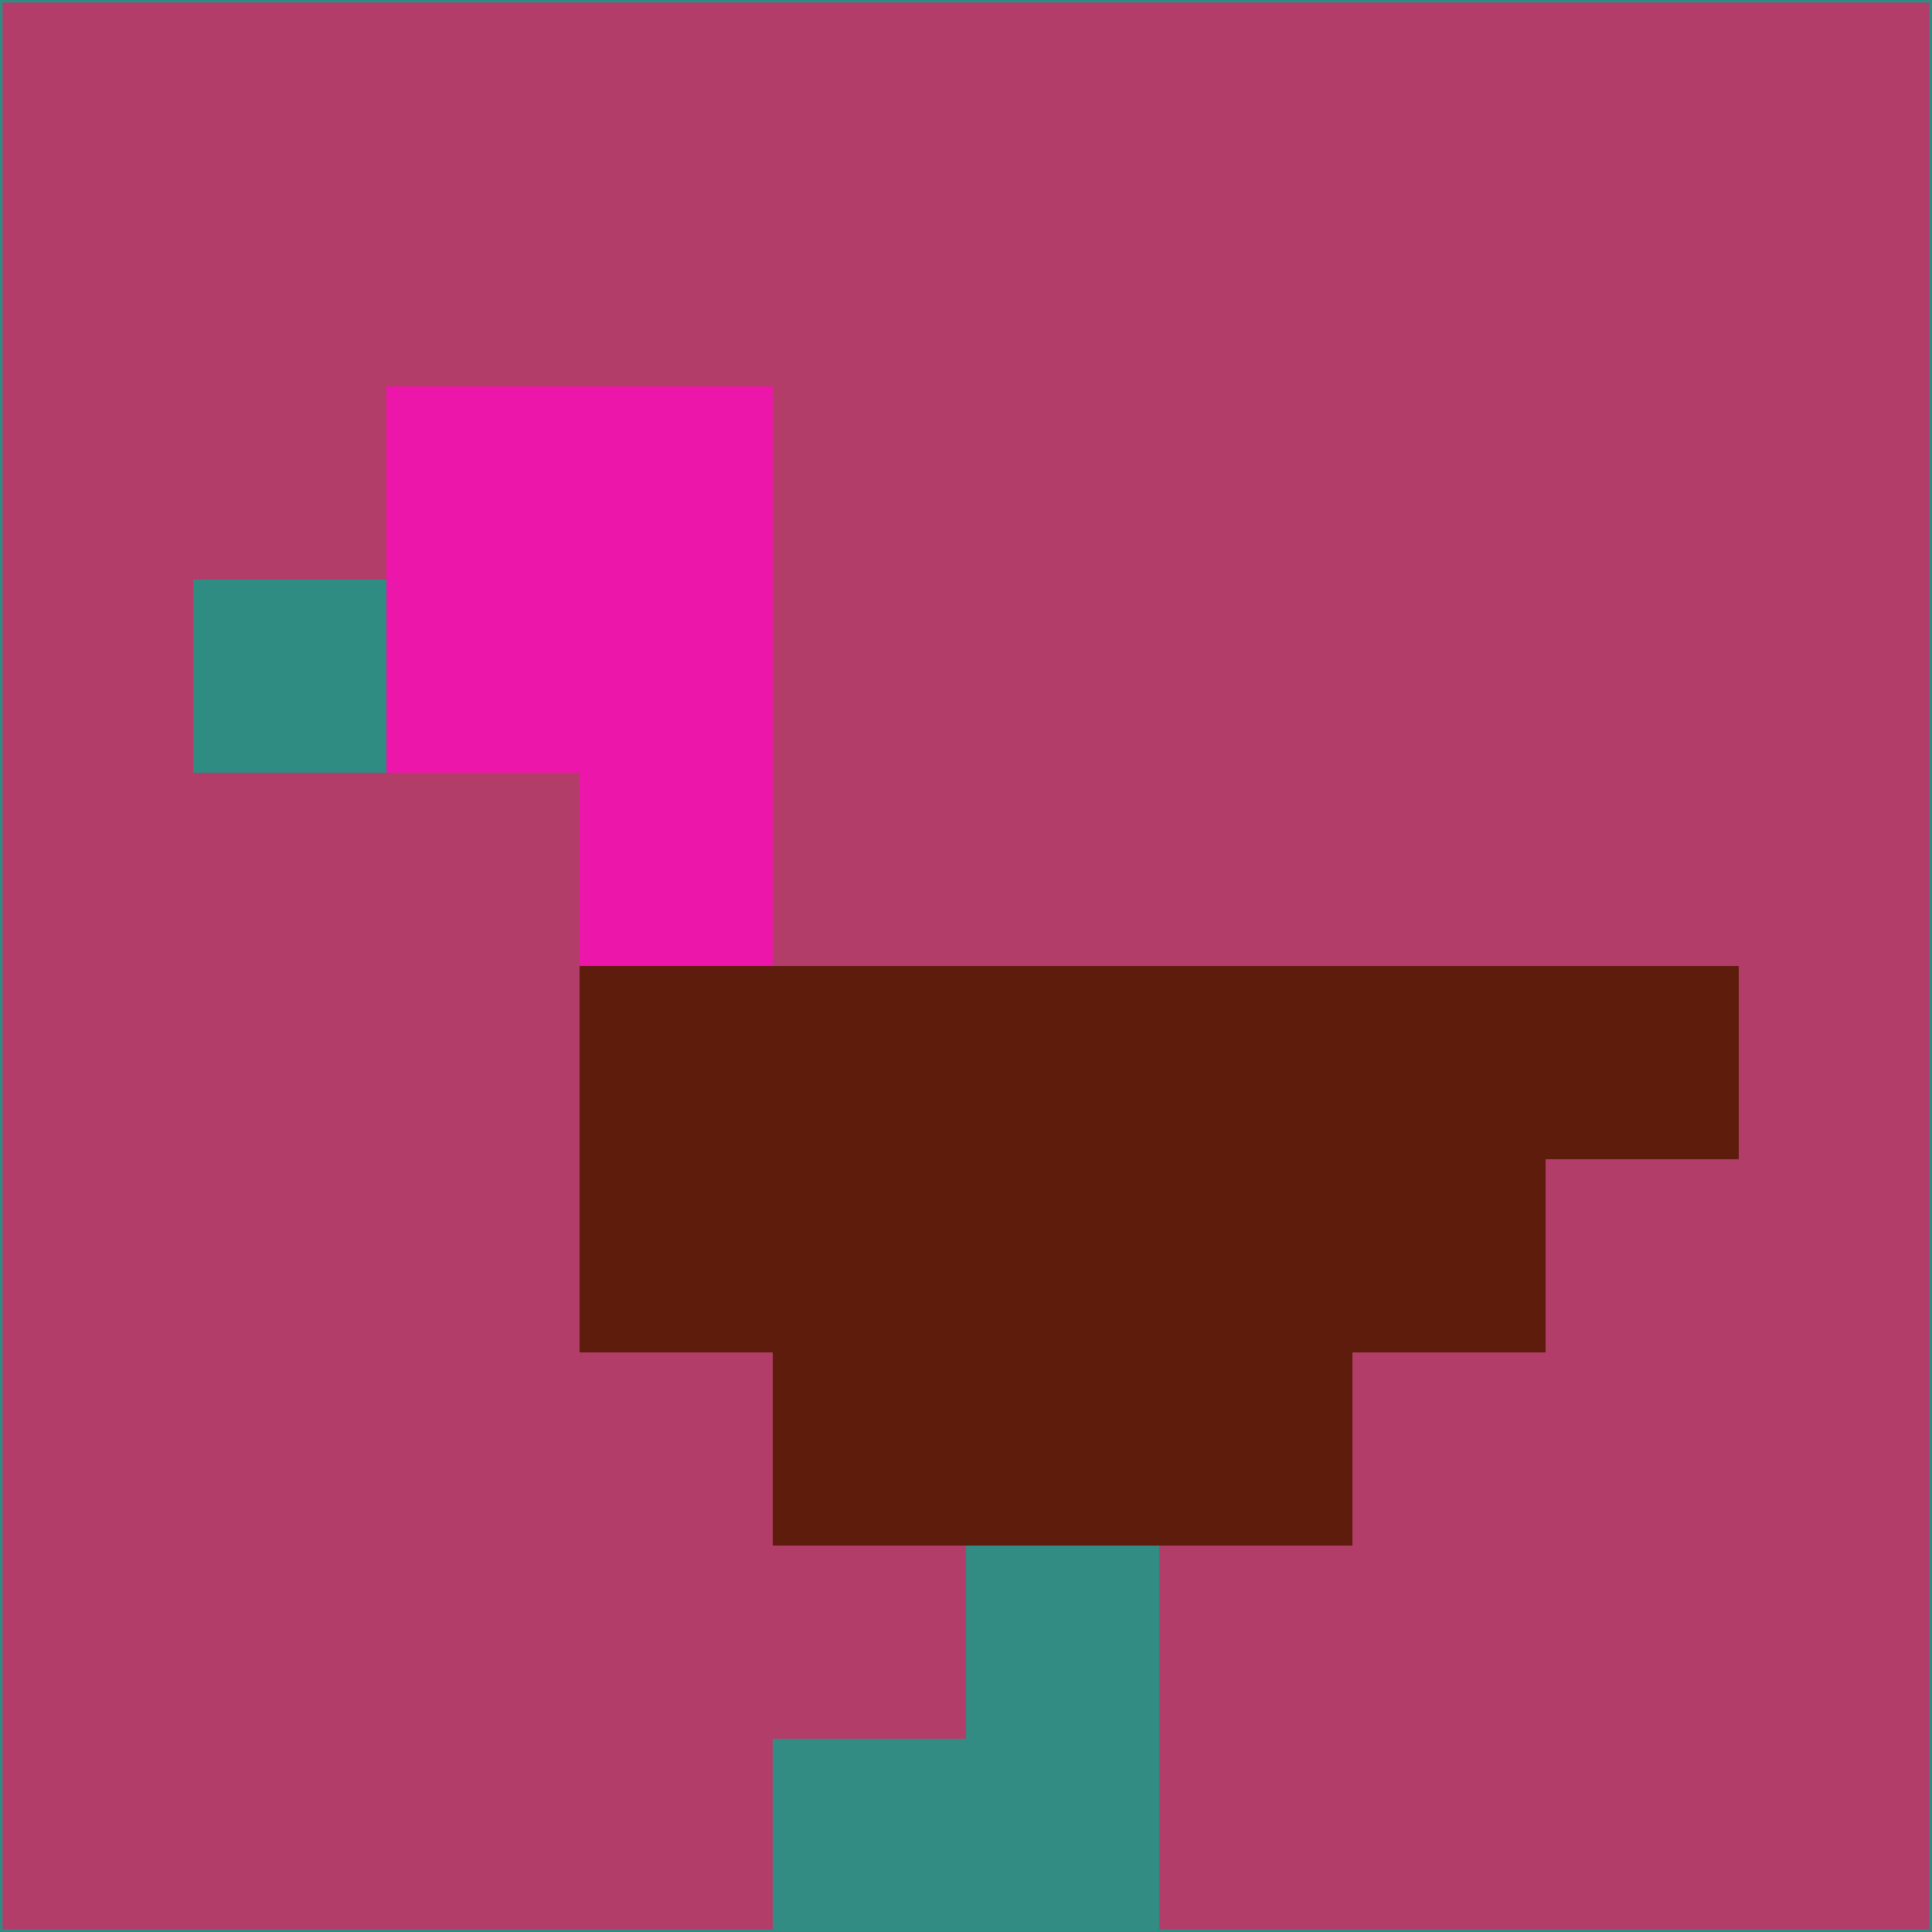 <svg xmlns="http://www.w3.org/2000/svg" version="1.1" width="785" height="785">
  <title>'goose-pfp-694263' by Dmitri Cherniak (Cyberpunk Edition)</title>
  <desc>
    seed=717333
    backgroundColor=#b33d69
    padding=20
    innerPadding=0
    timeout=500
    dimension=1
    border=false
    Save=function(){return n.handleSave()}
    frame=12

    Rendered at 2024-09-15T22:37:00.592Z
    Generated in 1ms
    Modified for Cyberpunk theme with new color scheme
  </desc>
  <defs/>
  <rect width="100%" height="100%" fill="#b33d69"/>
  <g>
    <g id="0-0">
      <rect x="0" y="0" height="785" width="785" fill="#b33d69"/>
      <g>
        <!-- Neon blue -->
        <rect id="0-0-2-2-2-2" x="157" y="157" width="157" height="157" fill="#ed16ab"/>
        <rect id="0-0-3-2-1-4" x="235.5" y="157" width="78.5" height="314" fill="#ed16ab"/>
        <!-- Electric purple -->
        <rect id="0-0-4-5-5-1" x="314" y="392.5" width="392.5" height="78.5" fill="#5e1c0d"/>
        <rect id="0-0-3-5-5-2" x="235.5" y="392.5" width="392.5" height="157" fill="#5e1c0d"/>
        <rect id="0-0-4-5-3-3" x="314" y="392.5" width="235.5" height="235.5" fill="#5e1c0d"/>
        <!-- Neon pink -->
        <rect id="0-0-1-3-1-1" x="78.5" y="235.5" width="78.5" height="78.5" fill="#2e8c83"/>
        <!-- Cyber yellow -->
        <rect id="0-0-5-8-1-2" x="392.5" y="628" width="78.5" height="157" fill="#338c84"/>
        <rect id="0-0-4-9-2-1" x="314" y="706.5" width="157" height="78.5" fill="#338c84"/>
      </g>
      <rect x="0" y="0" stroke="#2e8c83" stroke-width="2" height="785" width="785" fill="none"/>
    </g>
  </g>
  <script xmlns=""/>
</svg>